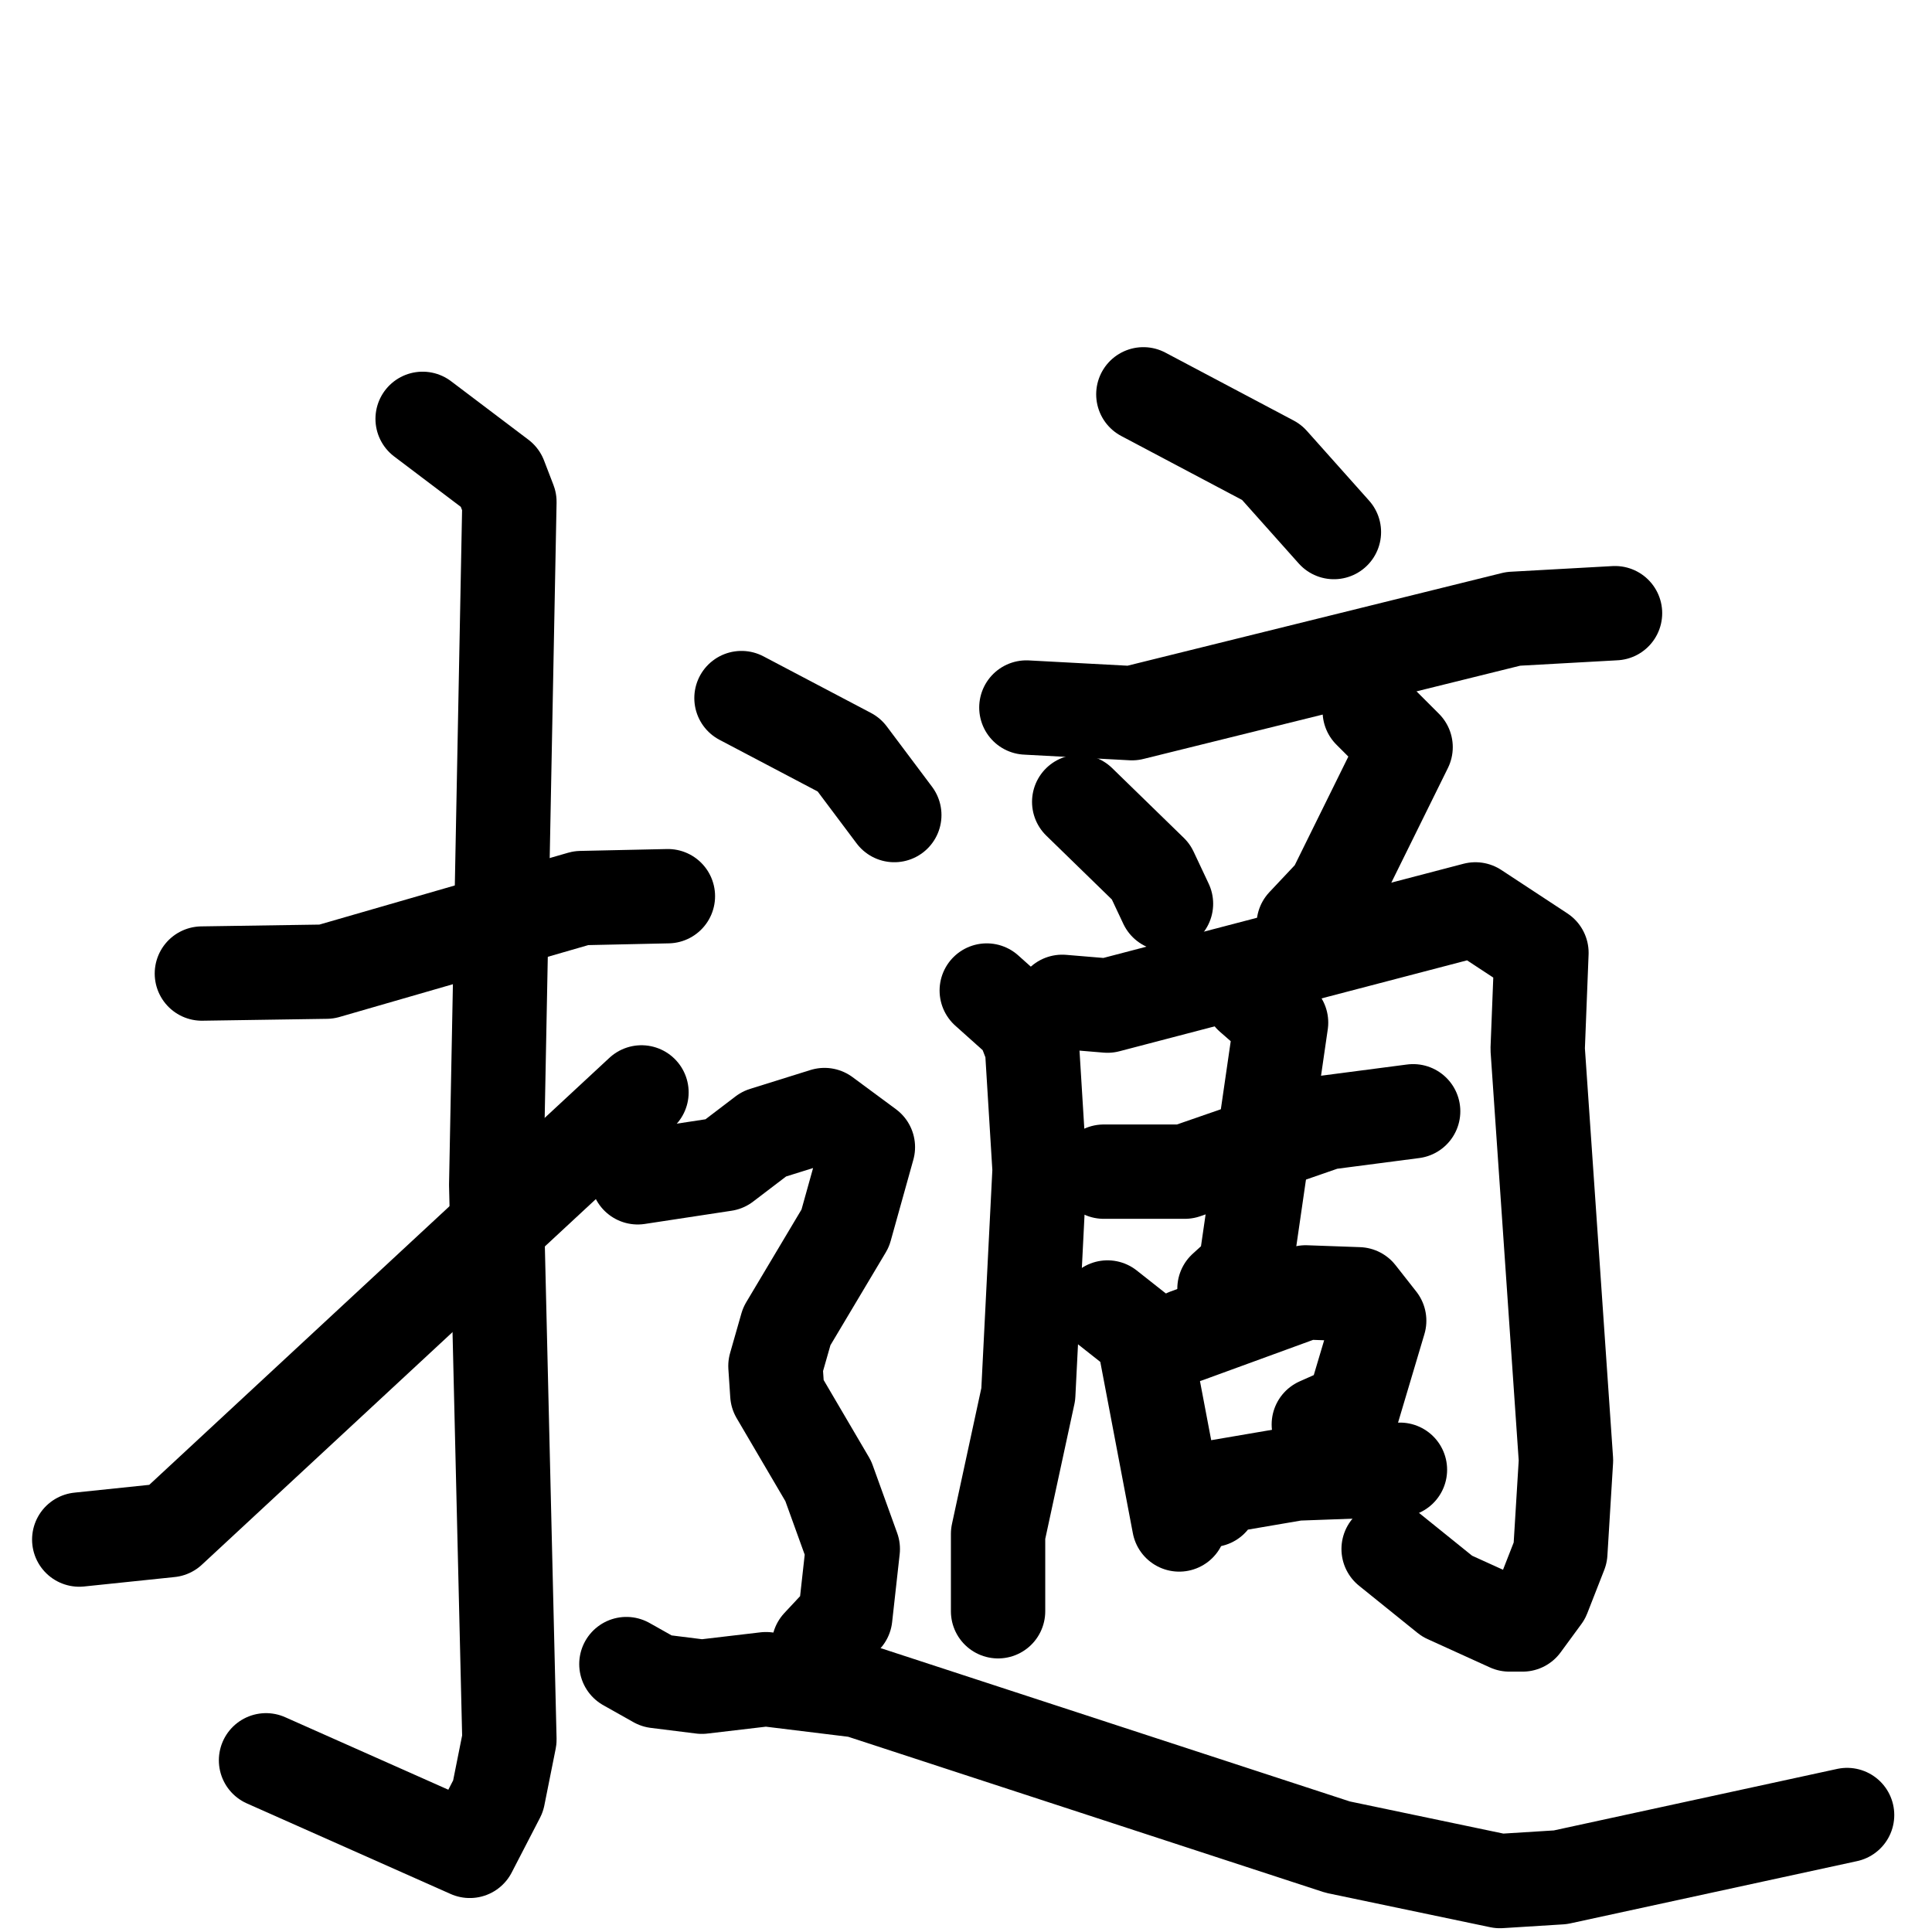 <svg xmlns="http://www.w3.org/2000/svg" viewBox="0 0 1024 1024">
  <g style="fill:none;stroke:#000000;stroke-width:50;stroke-linecap:round;stroke-linejoin:round;" transform="scale(1, 1) translate(0, 0)">
    <path d="M 107.0,516.0 L 173.0,515.0 L 308.0,476.0 L 354.0,475.0"/>
    <path d="M 224.0,222.0 L 265.0,253.0 L 270.0,266.0 L 263.0,628.0 L 270.0,922.0 L 264.0,952.0 L 249.0,981.0 L 141.0,933.0"/>
    <path d="M 42.0,816.0 L 90.0,811.0 L 340.0,579.0"/>
    <path d="M 606.0,209.0 L 674.0,245.0 L 707.0,282.0"/>
    <path d="M 544.0,375.0 L 600.0,378.0 L 802.0,328.0 L 856.0,325.0"/>
    <path d="M 572.0,425.0 L 610.0,462.0 L 618.0,479.0"/>
    <path d="M 726.0,377.0 L 745.0,396.0 L 707.0,473.0 L 691.0,490.0"/>
    <path d="M 523.0,525.0 L 542.0,542.0 L 547.0,555.0 L 551.0,620.0 L 545.0,739.0 L 529.0,813.0 L 529.0,854.0"/>
    <path d="M 563.0,531.0 L 587.0,533.0 L 782.0,482.0 L 817.0,505.0 L 815.0,556.0 L 830.0,774.0 L 827.0,823.0 L 818.0,846.0 L 807.0,861.0 L 800.0,861.0 L 767.0,846.0 L 736.0,821.0"/>
    <path d="M 585.0,621.0 L 628.0,621.0 L 703.0,595.0 L 749.0,589.0"/>
    <path d="M 663.0,528.0 L 679.0,542.0 L 660.0,673.0 L 649.0,683.0"/>
    <path d="M 587.0,693.0 L 606.0,708.0 L 625.0,808.0"/>
    <path d="M 629.0,708.0 L 692.0,685.0 L 720.0,686.0 L 731.0,700.0 L 717.0,747.0 L 699.0,755.0"/>
    <path d="M 642.0,795.0 L 646.0,788.0 L 687.0,781.0 L 742.0,779.0"/>
    <path d="M 393.0,370.0 L 450.0,400.0 L 474.0,432.0"/>
    <path d="M 338.0,624.0 L 384.0,617.0 L 405.0,601.0 L 437.0,591.0 L 460.0,608.0 L 448.0,651.0 L 417.0,703.0 L 411.0,724.0 L 412.0,739.0 L 439.0,785.0 L 452.0,821.0 L 448.0,857.0 L 434.0,872.0"/>
    <path d="M 332.0,882.0 L 348.0,891.0 L 372.0,894.0 L 406.0,890.0 L 455.0,896.0 L 709.0,979.0 L 795.0,997.0 L 827.0,995.0 L 979.0,962.0"/>
  </g>
</svg>
